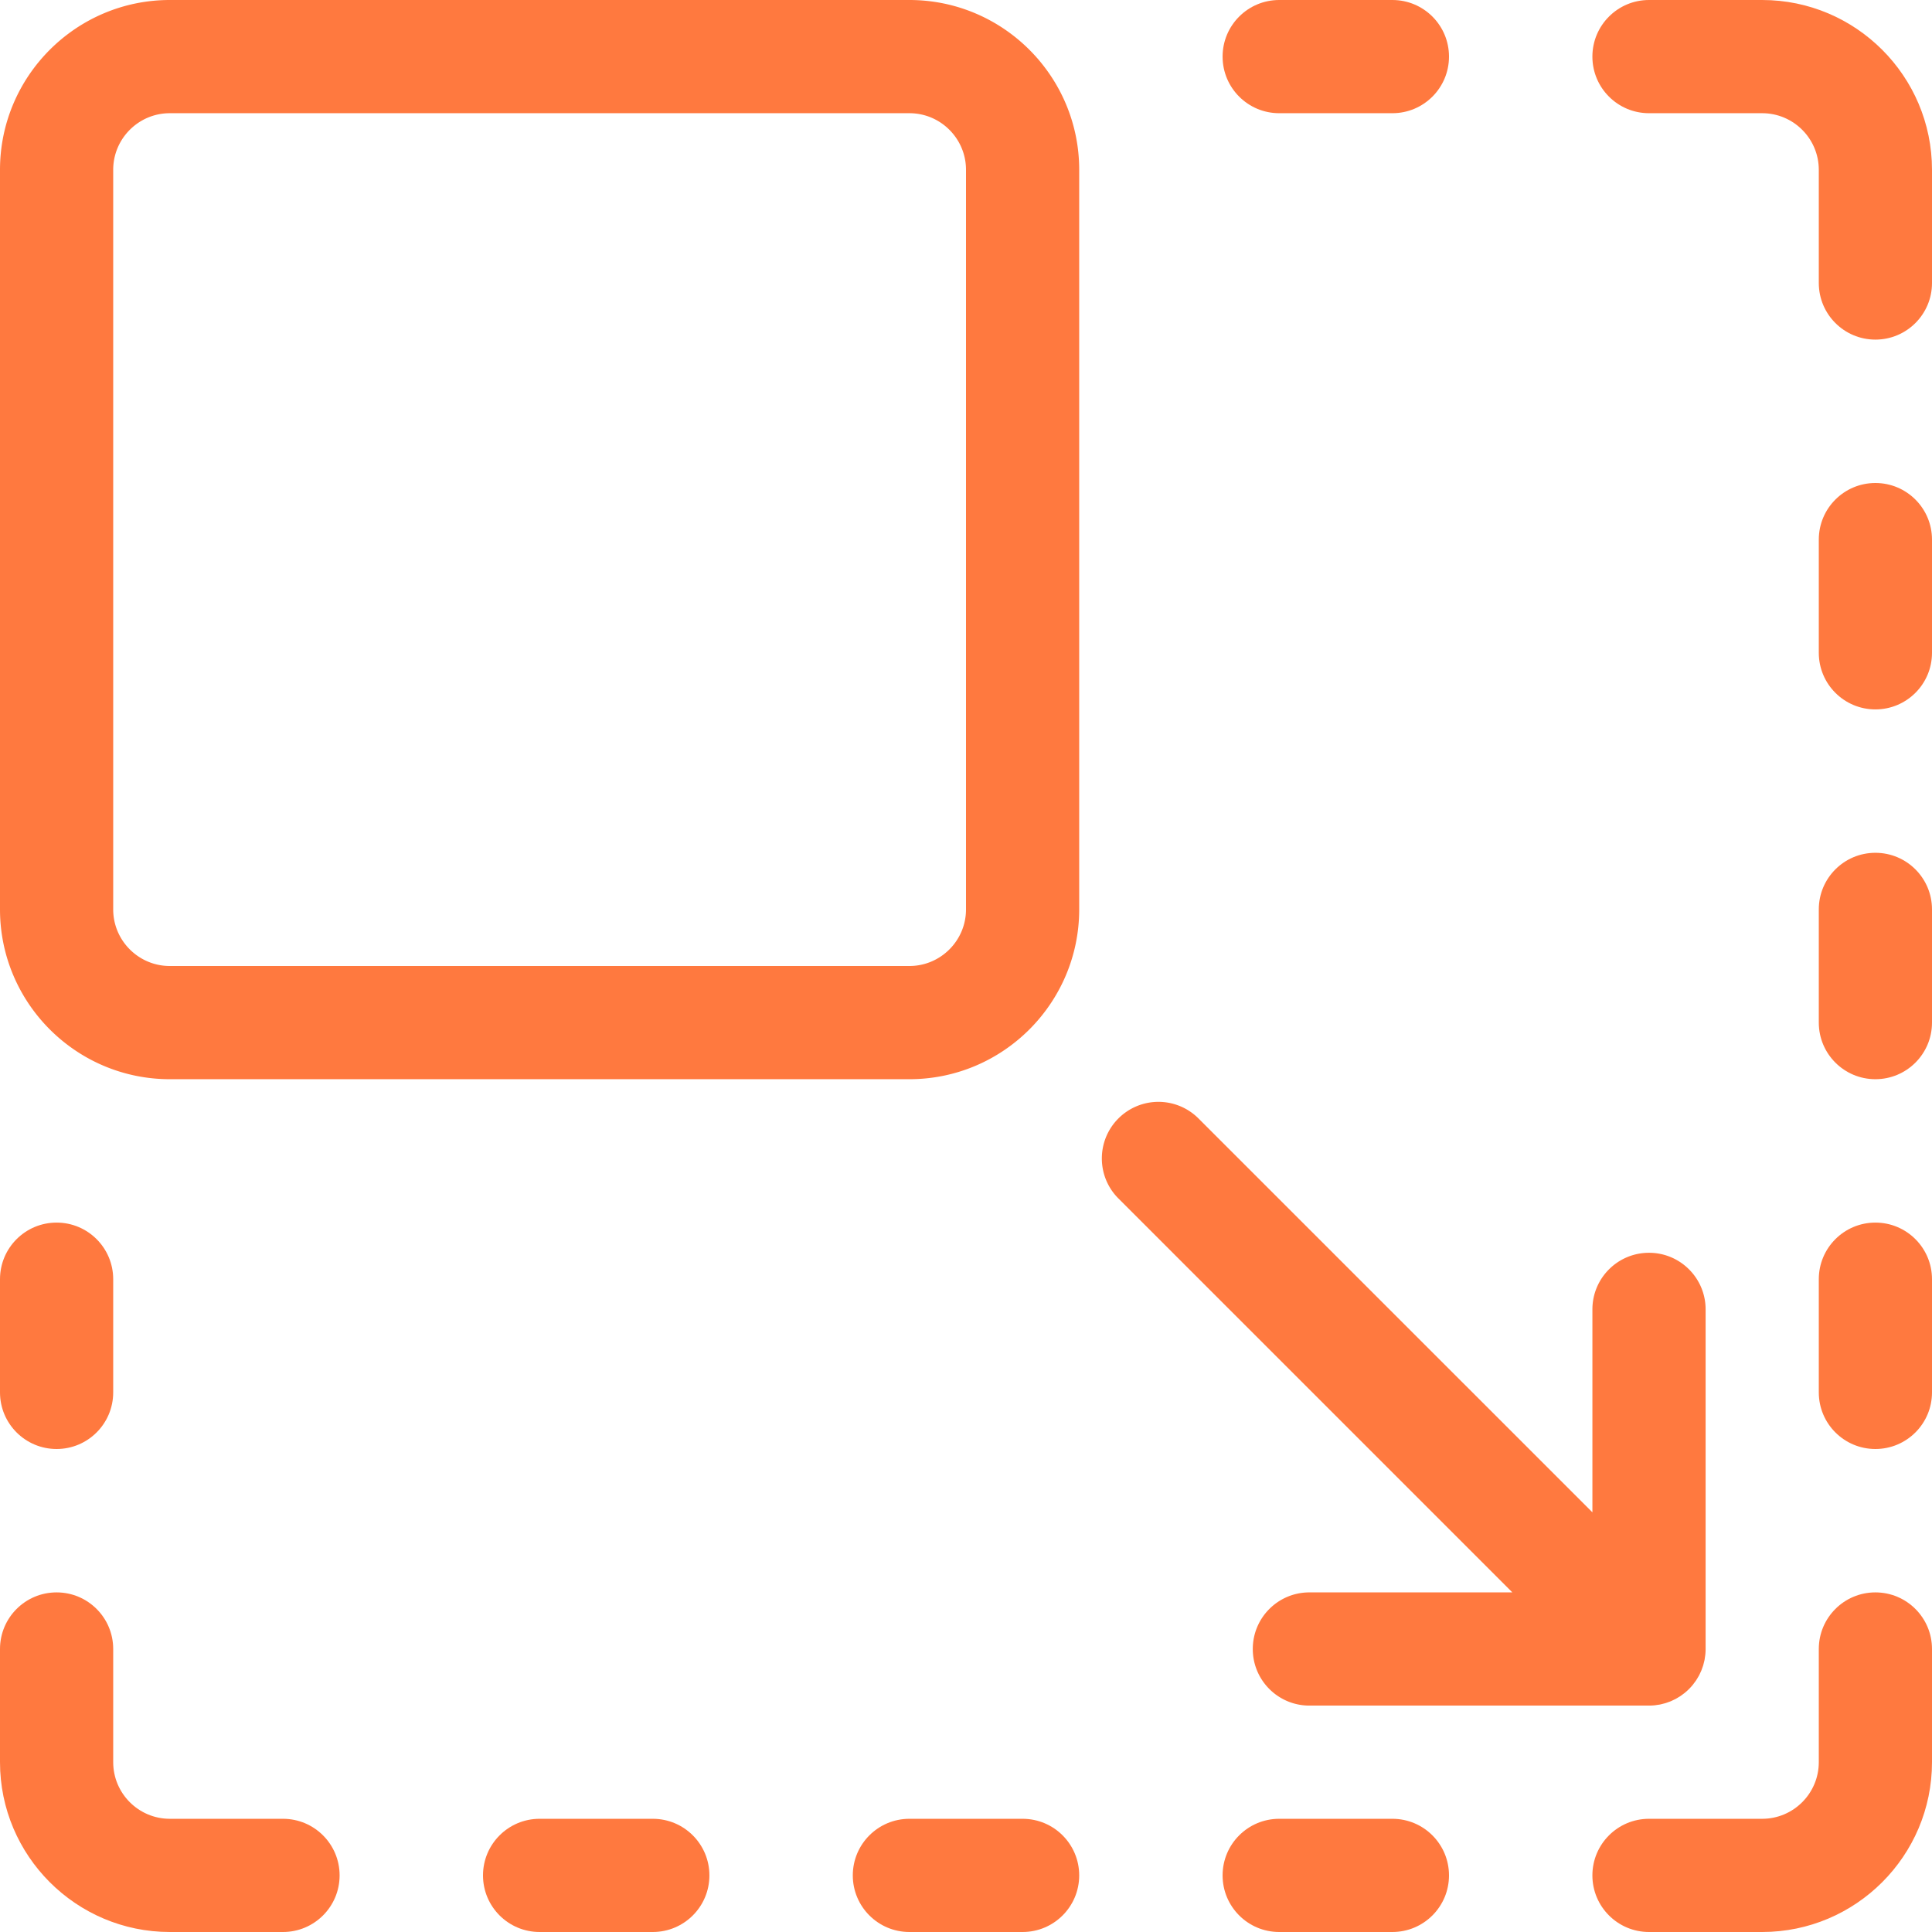 <svg xmlns="http://www.w3.org/2000/svg" xmlns:xlink="http://www.w3.org/1999/xlink" height="682.667" viewBox="0 0 512 512" width="682.667" xmlns:v="https://vecta.io/nano"><g fill="#ff793f"><path d="M467 0h-30c-8.285 0-15 6.715-15 15s6.715 15 15 15h30c8.27 0 15 6.73 15 15v30c0 8.285 6.715 15 15 15s15-6.715 15-15V45c0-24.812-20.187-45-45-45zm30 422c-8.285 0-15 6.715-15 15v30c0 8.27-6.73 15-15 15h-30c-8.285 0-15 6.715-15 15s6.715 15 15 15h30c24.813 0 45-20.187 45-45v-30c0-8.285-6.715-15-15-15zM75 482H45c-8.27 0-15-6.73-15-15v-30c0-8.285-6.715-15-15-15s-15 6.715-15 15v30c0 24.813 20.188 45 45 45h30c8.285 0 15-6.715 15-15s-6.715-15-15-15zm0 0"/><use xlink:href="#B"/><path d="M241 0H45C20.188 0 0 20.188 0 45v196c0 24.813 20.188 45 45 45h196c24.813 0 45-20.187 45-45V45c0-24.812-20.187-45-45-45zm15 241c0 8.27-6.73 15-15 15H45c-8.27 0-15-6.73-15-15V45c0-8.27 6.73-15 15-15h196c8.27 0 15 6.73 15 15zm91 181c-8.285 0-15 6.715-15 15s6.715 15 15 15h90a15.6 15.6 0 0 0 1.48-.074c.223-.023.441-.066.664-.098.262-.039.527-.066.785-.117s.5-.121.75-.184c.223-.059.449-.105.672-.176.246-.074.484-.164.723-.25.223-.082.445-.152.664-.242.227-.094.441-.203.66-.309s.449-.203.668-.32c.211-.113.414-.242.621-.367.215-.129.43-.25.641-.387.227-.156.441-.324.664-.488.172-.129.348-.25.516-.387a15.15 15.15 0 0 0 2.094-2.094c.141-.172.262-.355.395-.531.16-.215.328-.422.477-.648.145-.215.27-.437.402-.656l.355-.598c.121-.227.223-.461.332-.691.098-.211.207-.422.297-.641s.168-.457.25-.684c.082-.234.172-.461.246-.699.07-.23.121-.469.18-.703s.125-.477.176-.719c.055-.273.086-.551.125-.824.031-.211.07-.418.09-.629a14.61 14.61 0 0 0 .078-1.488V347c0-8.285-6.719-15-15-15s-15 6.715-15 15v53.785l-104.4-104.39a15 15 0 0 0-21.211 0c-5.856 5.859-5.859 15.355 0 21.211L400.785 422zm0 0"/><use xlink:href="#B" x="98"/><use xlink:href="#B" x="196"/><path d="M339 30h30c8.285 0 15-6.715 15-15s-6.715-15-15-15h-30c-8.285 0-15 6.715-15 15s6.715 15 15 15zm0 0"/><use xlink:href="#C"/><path d="M15 384c8.285 0 15-6.715 15-15v-30c0-8.285-6.715-15-15-15s-15 6.715-15 15v30c0 8.285 6.715 15 15 15zm0 0"/><use xlink:href="#C" y="-98"/><use xlink:href="#C" y="-196"/></g><defs ><path id="B" d="M173 482h-30c-8.285 0-15 6.715-15 15s6.715 15 15 15h30c8.285 0 15-6.715 15-15s-6.715-15-15-15zm0 0"/><path id="C" d="M497 324c-8.285 0-15 6.715-15 15v30c0 8.285 6.715 15 15 15s15-6.715 15-15v-30c0-8.285-6.715-15-15-15zm0 0"/></defs></svg>